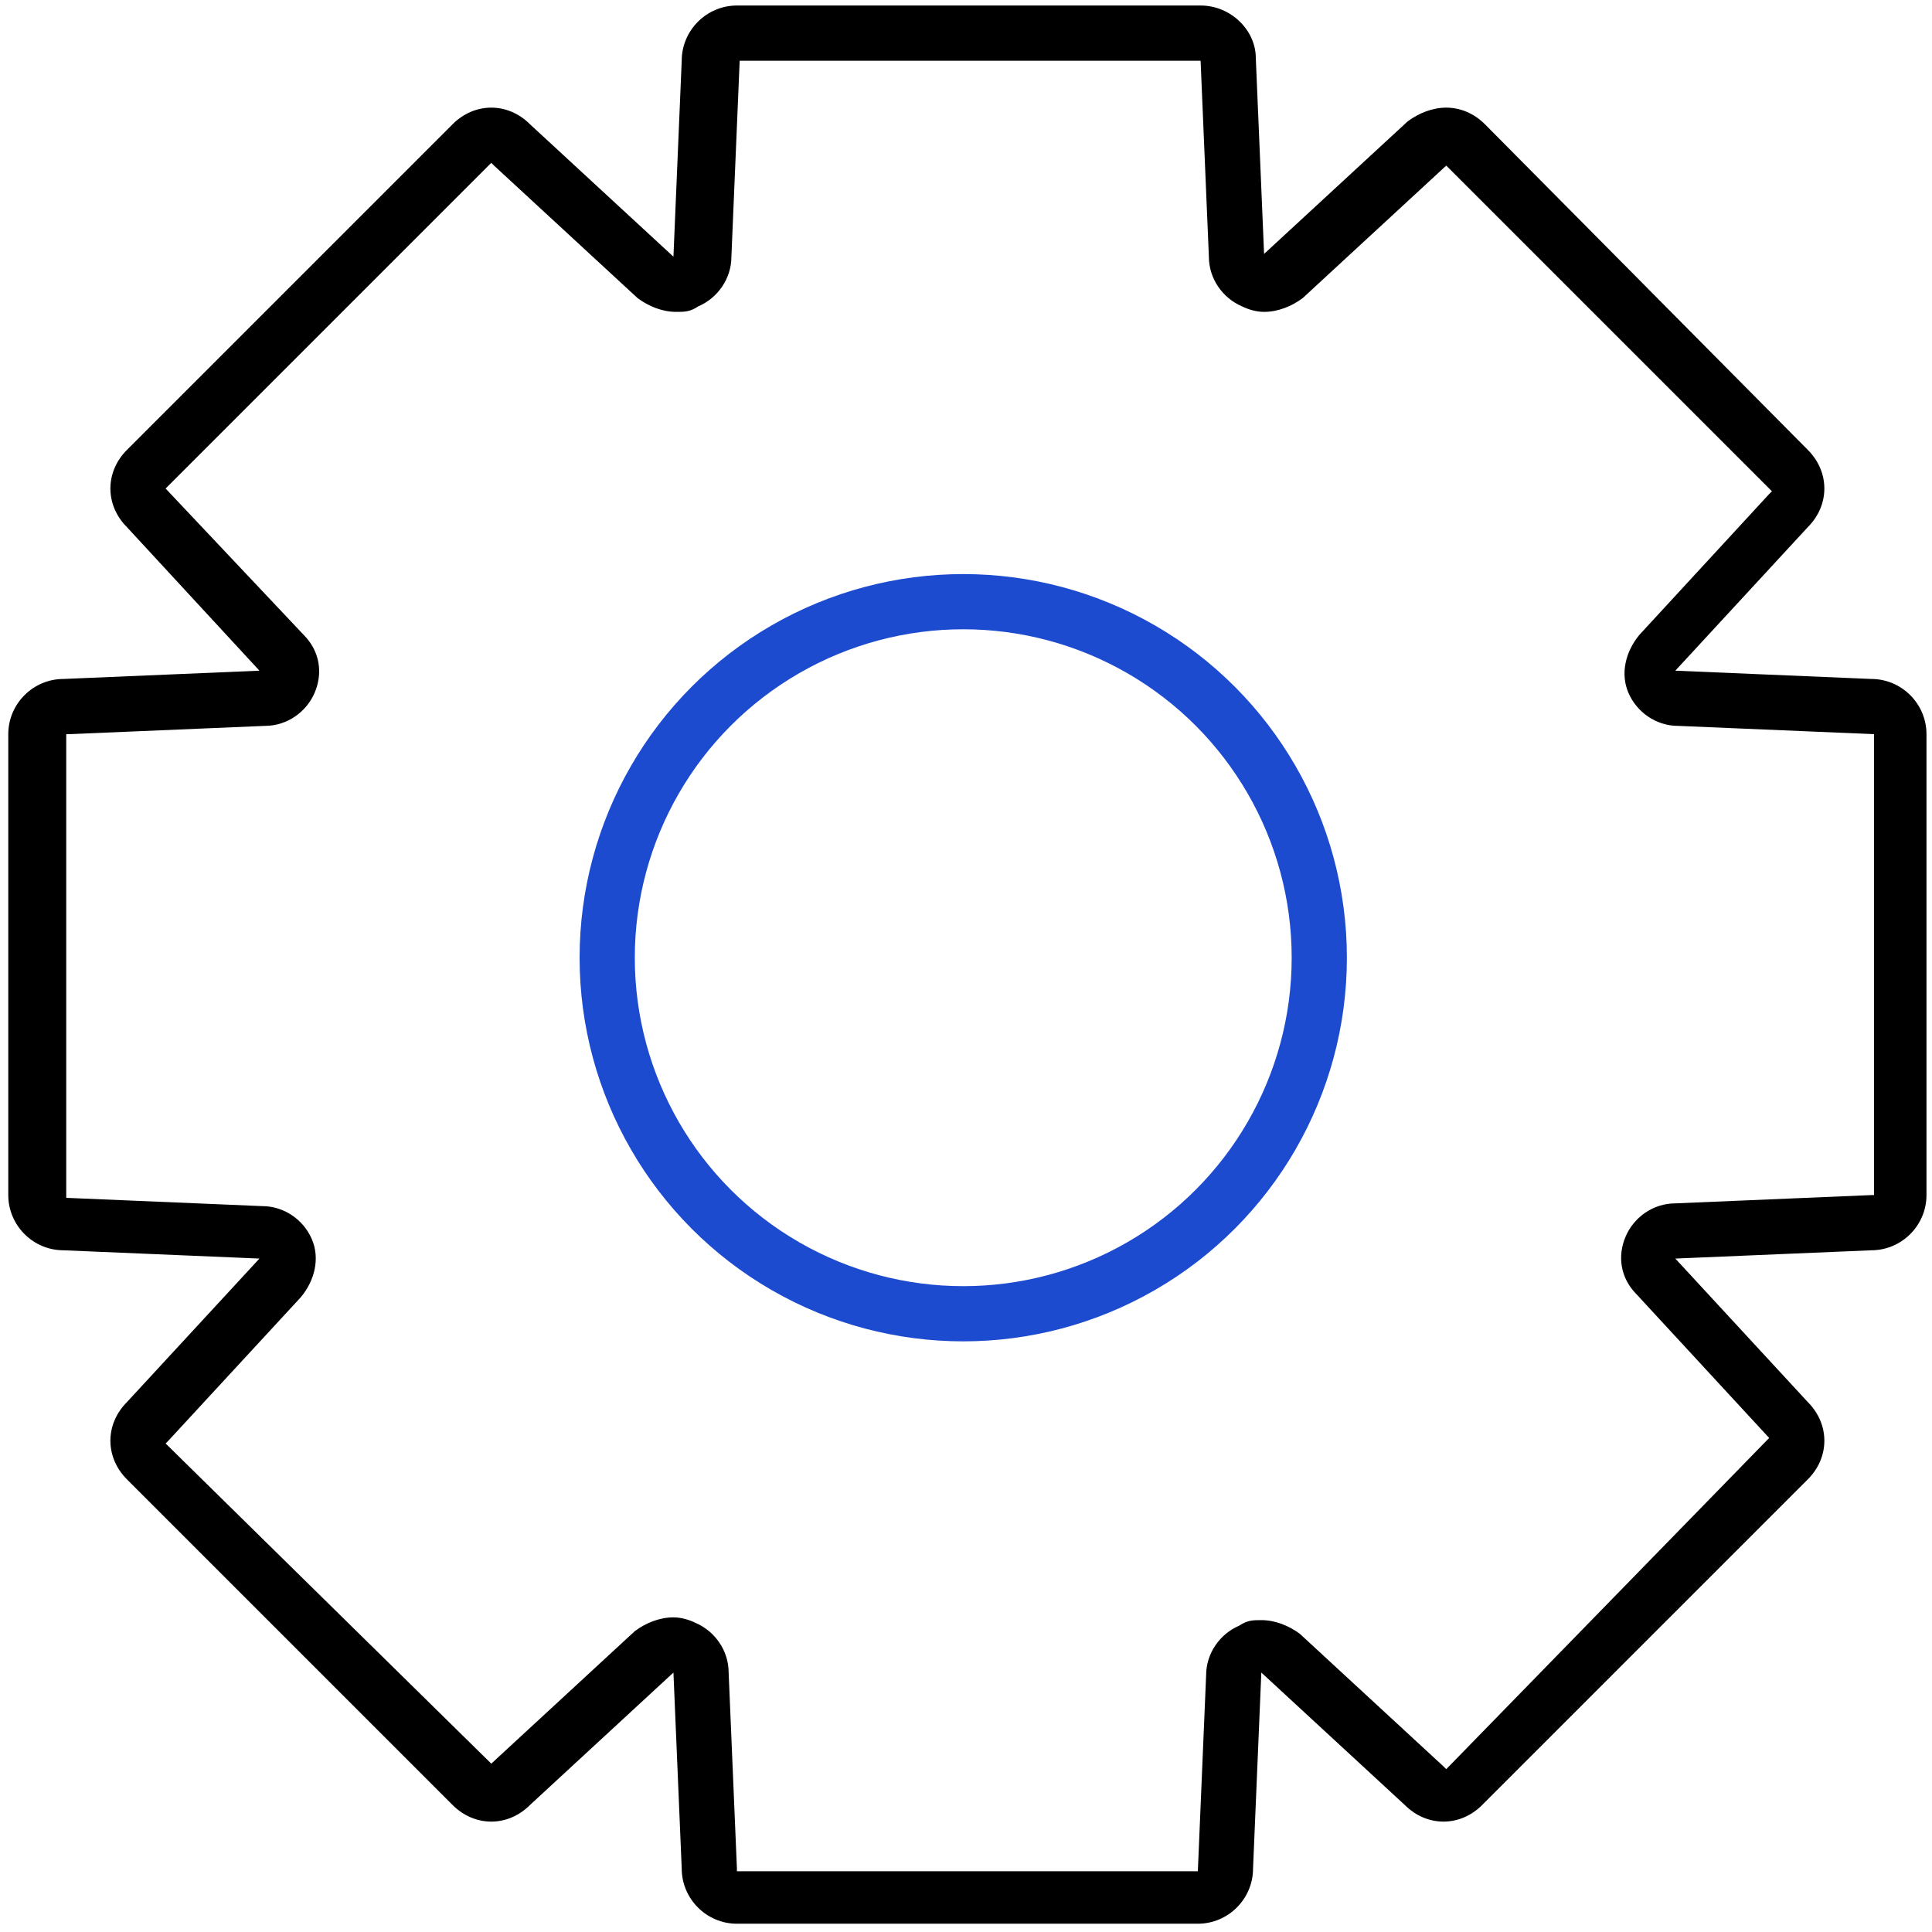 <?xml version="1.0" encoding="utf-8"?>
<!-- Generator: Adobe Illustrator 21.1.0, SVG Export Plug-In . SVG Version: 6.00 Build 0)  -->
<svg version="1.1" id="Layer_2" xmlns="http://www.w3.org/2000/svg" xmlns:xlink="http://www.w3.org/1999/xlink" x="0px" y="0px"
	 viewBox="0 0 70 70" style="enable-background:new 0 0 70 70;" xml:space="preserve">
<style type="text/css">
	.st0{fill:#FFFFFF;}
	.st1{fill:none;stroke:#1D4BCF;stroke-width:2;stroke-miterlimit:10;}
</style>
<g>
	<path d="M43.5,2.2C43.5,2.2,43.5,2.2,43.5,2.2l0.3,7.1c0,0.8,0.5,1.5,1.2,1.8c0.2,0.1,0.5,0.2,0.8,0.2
		c0.5,0,1-0.2,1.4-0.5l5.2-4.8c0,0,0,0,0,0c0,0,0,0,0,0c0,0,0,0,0,0c0,0,0,0,0,0l11.8,11.8c0,0,0,0-0.1,0.1L59.4,23
		c-0.5,0.6-0.7,1.4-0.4,2.1c0.3,0.7,1,1.2,1.8,1.2l7.1,0.3c0,0,0,0,0,0v16.7c0,0-0.1,0-0.1,0l-7.1,0.3c-0.8,0-1.5,0.5-1.8,1.2
		c-0.3,0.7-0.2,1.5,0.4,2.1l4.8,5.2c0,0,0,0,0,0c0,0,0,0,0,0L52.4,64.1c0,0,0,0-0.1-0.1l-5.2-4.8c-0.4-0.3-0.9-0.5-1.4-0.5
		c-0.3,0-0.5,0-0.8,0.2c-0.7,0.3-1.2,1-1.2,1.8l-0.3,7.1c0,0,0,0,0,0H26.7c0,0,0-0.1,0-0.1l-0.3-7.1c0-0.8-0.5-1.5-1.2-1.8
		c-0.2-0.1-0.5-0.2-0.8-0.2c-0.5,0-1,0.2-1.4,0.5l-5.2,4.8c0,0,0,0,0,0L6,52.3c0,0,0,0,0.1-0.1l4.8-5.2c0.5-0.6,0.7-1.4,0.4-2.1
		c-0.3-0.7-1-1.2-1.8-1.2l-7.1-0.3c0,0,0,0,0,0V26.6c0,0,0.1,0,0.1,0l7.1-0.3c0.8,0,1.5-0.5,1.8-1.2c0.3-0.7,0.2-1.5-0.4-2.1L6,17.7
		c0,0,0,0,0,0c0,0,0,0,0,0L17.8,5.9c0,0,0,0,0.1,0.1l5.2,4.8c0.4,0.3,0.9,0.5,1.4,0.5c0.3,0,0.5,0,0.8-0.2c0.7-0.3,1.2-1,1.2-1.8
		l0.3-7.1c0,0,0,0,0,0H43.5 M43.5,0.2H26.7c-1.1,0-2,0.9-2,2l-0.3,7.1l-5.2-4.8c-0.4-0.4-0.9-0.6-1.4-0.6c-0.5,0-1,0.2-1.4,0.6
		L4.6,16.3c-0.8,0.8-0.8,2,0,2.8l4.8,5.2l-7.1,0.3c-1.1,0-2,0.9-2,2v16.7c0,1.1,0.9,2,2,2c0,0,0,0,0,0l7.1,0.3l-4.8,5.2
		c-0.8,0.8-0.8,2,0,2.8l11.8,11.8c0.4,0.4,0.9,0.6,1.4,0.6c0.5,0,1-0.2,1.4-0.6l5.2-4.8l0.3,7.1c0,1.1,0.9,2,2,2h16.7
		c1.1,0,2-0.9,2-2l0.3-7.1l5.2,4.8c0.4,0.4,0.9,0.6,1.4,0.6c0.5,0,1-0.2,1.4-0.6l11.8-11.8c0.8-0.8,0.8-2,0-2.8l-4.8-5.2l7.1-0.3
		c1.1,0,2-0.9,2-2V26.6c0-1.1-0.9-2-2-2c0,0,0,0,0,0l-7.1-0.3l4.8-5.2c0.8-0.8,0.8-2,0-2.8L53.8,4.5c-0.4-0.4-0.9-0.6-1.4-0.6
		c-0.5,0-1,0.2-1.4,0.5l-5.2,4.8l-0.3-7.1C45.5,1.1,44.6,0.2,43.5,0.2L43.5,0.2z"/>
</g>
<circle class="st1" cx="34.9" cy="34.7" r="12.9"/>
</svg>
